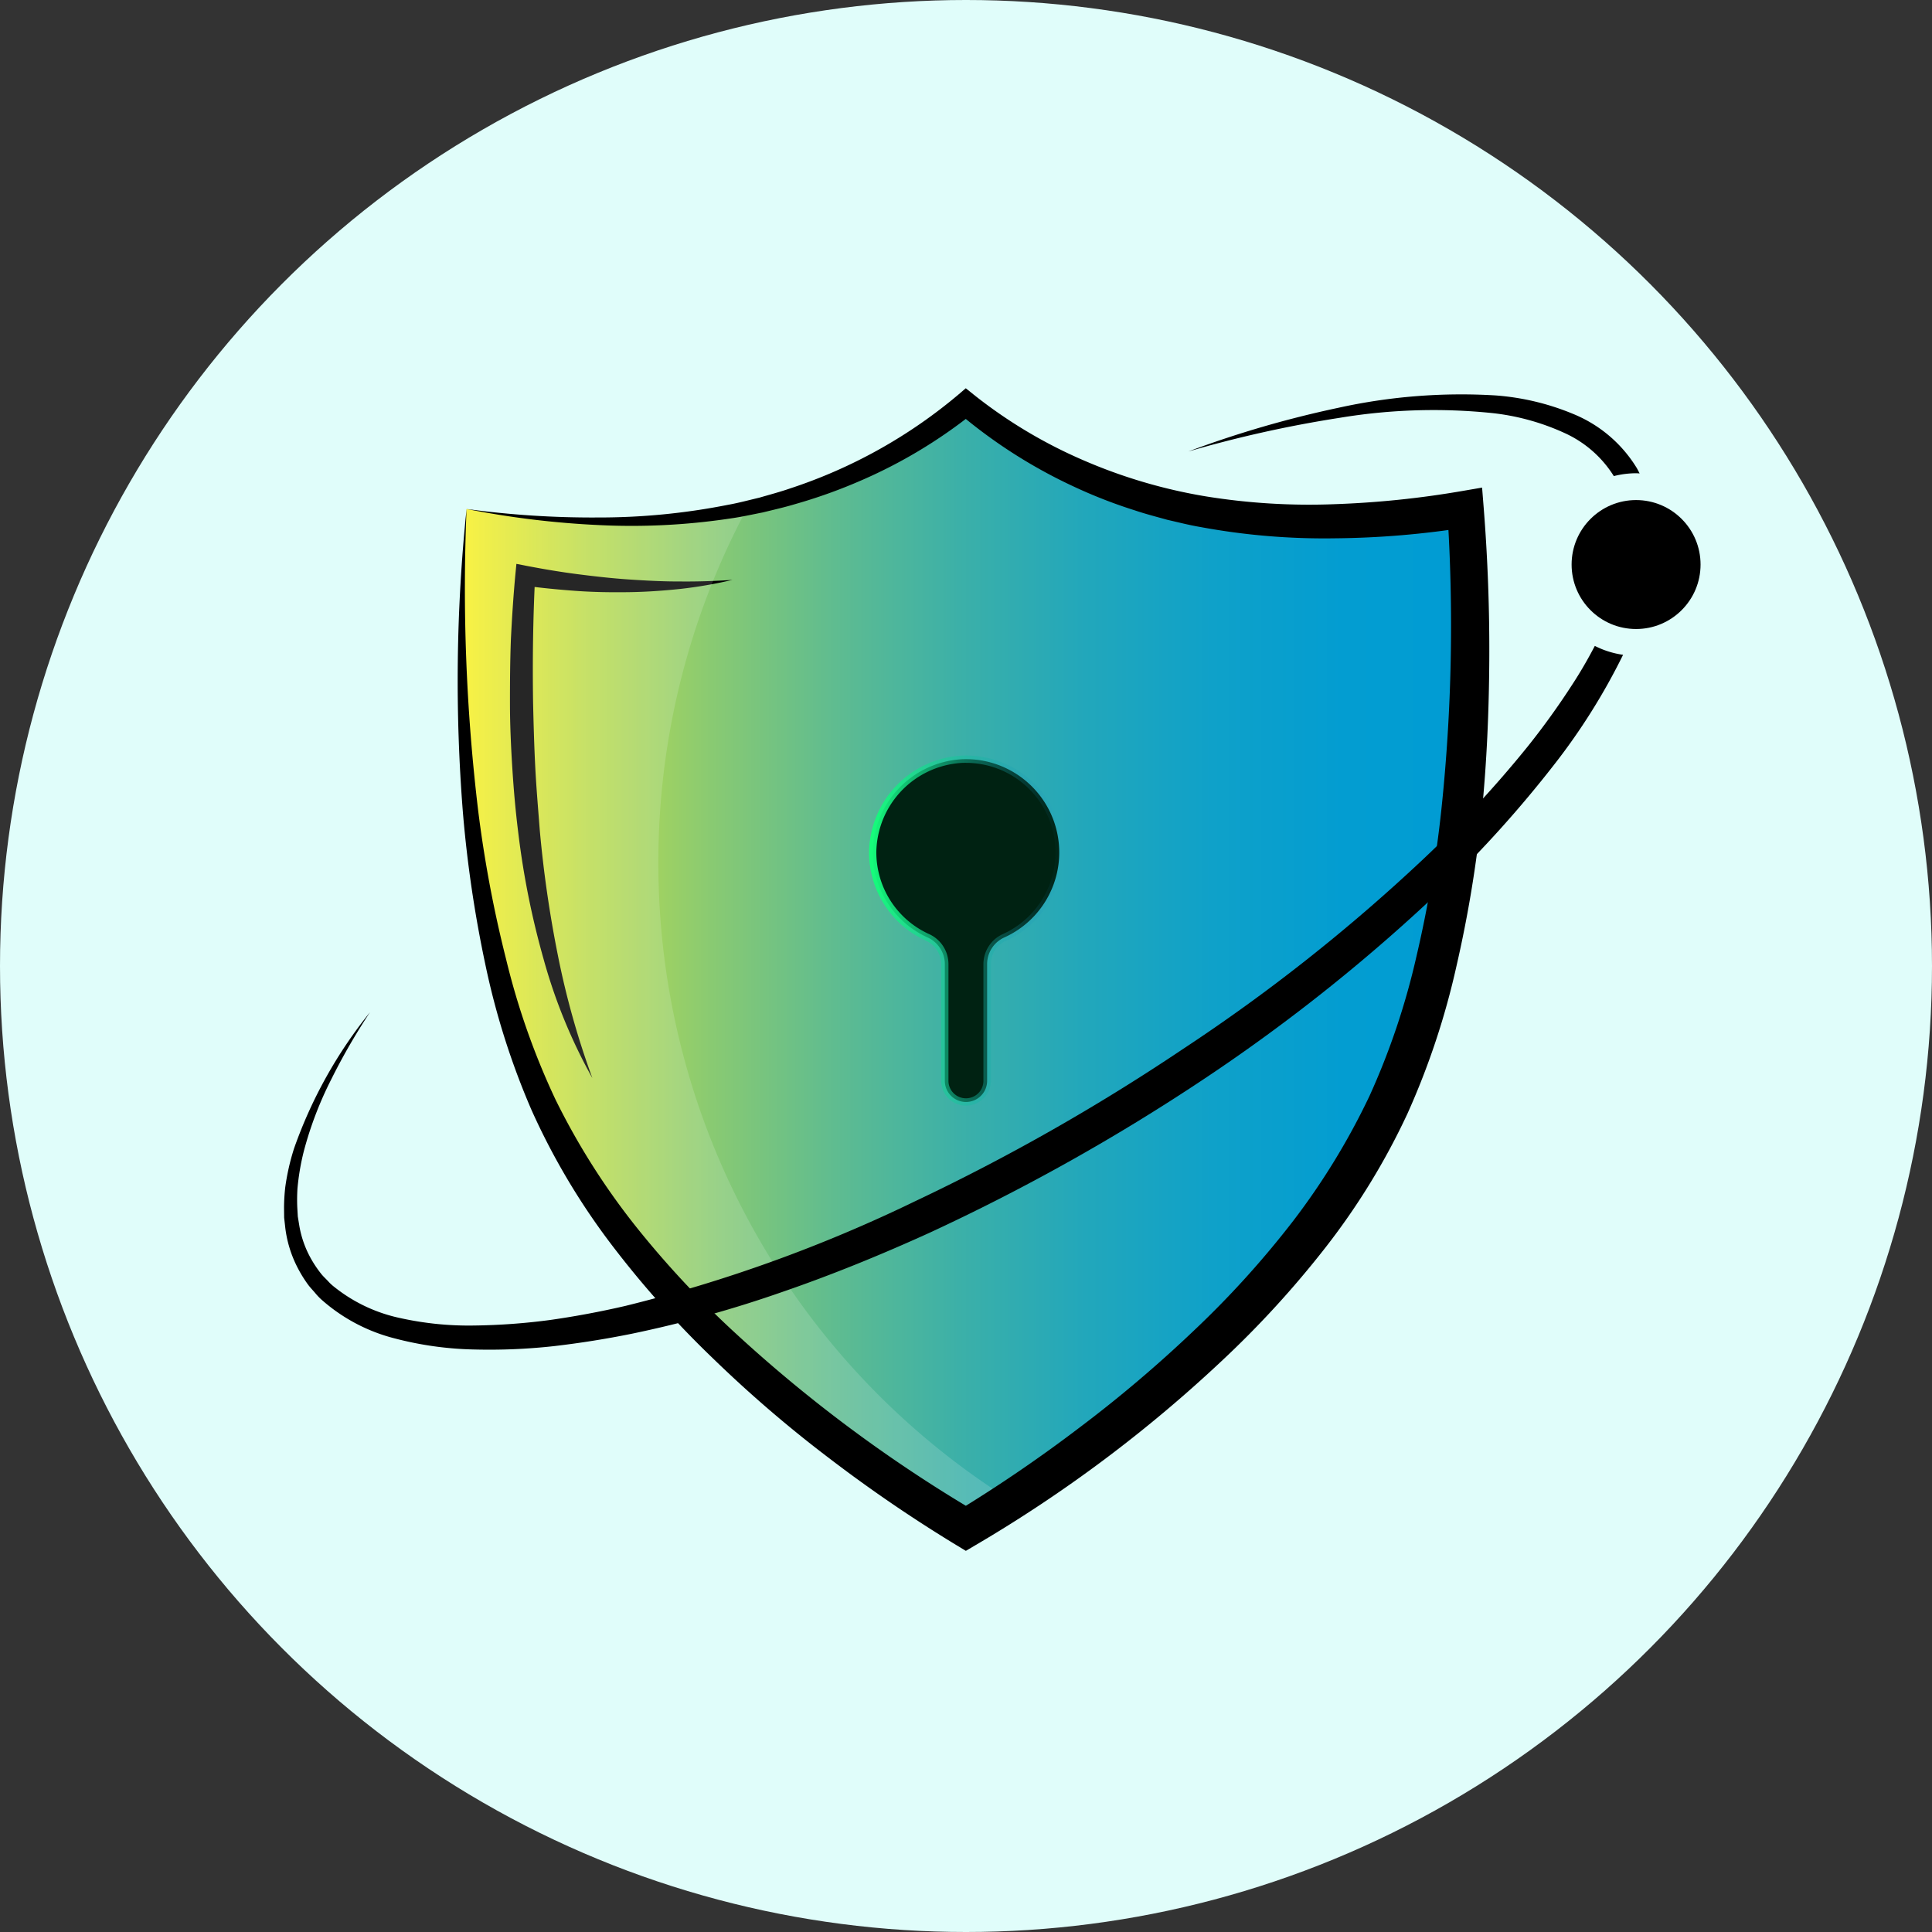 <svg xmlns="http://www.w3.org/2000/svg" xmlns:xlink="http://www.w3.org/1999/xlink" width="180" height="180" viewBox="0 0 180 180">
  <rect x="0" y="0" width="180" height="180" fill="#333333" stroke="none"/>
  <defs>
    <style>
      .cls-1 {
        fill: #e0fdfa;
      }

      .cls-2 {
        fill: url(#linear-gradient);
      }

      .cls-3 {
        fill: #fff;
        opacity: 0.15;
      }

      .cls-4 {
        fill: #002212;
      }

      .cls-5 {
        fill: url(#linear-gradient-2);
      }
    </style>
    <linearGradient id="linear-gradient" y1="0.5" x2="1" y2="0.5" gradientUnits="objectBoundingBox">
      <stop offset="0" stop-color="#fff21f"/>
      <stop offset="0.02" stop-color="#f4ee26"/>
      <stop offset="0.135" stop-color="#bbdb4e"/>
      <stop offset="0.254" stop-color="#89ca72"/>
      <stop offset="0.373" stop-color="#5fbc90"/>
      <stop offset="0.493" stop-color="#3cb0a8"/>
      <stop offset="0.615" stop-color="#22a7bb"/>
      <stop offset="0.738" stop-color="#0fa1c9"/>
      <stop offset="0.865" stop-color="#039dd1"/>
      <stop offset="1" stop-color="#009cd4"/>
    </linearGradient>
    <linearGradient id="linear-gradient-2" y1="0.5" x2="1" y2="0.5" gradientUnits="objectBoundingBox">
      <stop offset="0" stop-color="#15ff79"/>
      <stop offset="1" stop-color="#187fc4" stop-opacity="0"/>
    </linearGradient>
  </defs>
  <g id="组_2228" data-name="组 2228" transform="translate(-124.031 -101.325)">
    <circle id="椭圆_266" data-name="椭圆 266" class="cls-1" cx="90" cy="90" r="90" transform="translate(124.031 101.325)"/>
    <g id="组_2226" data-name="组 2226" transform="translate(166.67 137.498)">
      <path id="路径_1475" data-name="路径 1475" class="cls-2" d="M187.579,166.3c-.693,9.317-1.765,36.842,7.535,56.348,9.616,20.171,32.523,34.791,39,38.623,6.473-3.832,29.381-18.453,39-38.623,9.31-19.527,8.232-47.035,7.537-56.348a84.272,84.272,0,0,1-13.661,1.16,63.159,63.159,0,0,1-9.586-.7,47.956,47.956,0,0,1-23.286-10.276,47.944,47.944,0,0,1-23.285,10.276,63.15,63.15,0,0,1-9.586.7A84.408,84.408,0,0,1,187.579,166.3Z" transform="translate(-186.751 -155.049)"/>
      <path id="路径_1476" data-name="路径 1476" d="M214.448,179.869a40.913,40.913,0,0,1-4.8.836c-1.619.171-3.249.288-4.881.309s-3.267,0-4.9-.119-3.259-.273-4.882-.5l1.075-.843c-.2,3.94-.25,7.89-.189,11.833.046,1.971.1,3.942.2,5.91s.271,3.93.422,5.894a108.9,108.9,0,0,0,1.692,11.687,76,76,0,0,0,3.211,11.417,50,50,0,0,1-4.547-11.09,76.743,76.743,0,0,1-2.363-11.8c-.25-1.99-.425-3.989-.551-5.989s-.218-4-.22-6.005.011-4.005.087-6.005c.1-2,.227-4,.413-5.992l.1-1.034.979.19c1.565.3,3.143.567,4.728.77s3.178.385,4.777.492,3.2.194,4.812.187Q212.022,180.038,214.448,179.869Z" transform="translate(-188.842 -162.016)"/>
      <path id="路径_1477" data-name="路径 1477" class="cls-3" d="M205.452,203.817a69.8,69.8,0,0,1,8.272-33.059c-.942.2-1.9.39-2.9.544a63.151,63.151,0,0,1-9.586.7,84.408,84.408,0,0,1-13.66-1.16c-.693,9.317-1.765,36.842,7.535,56.348,9.616,20.171,32.523,34.791,39,38.623,1.022-.6,2.455-1.48,4.178-2.6A70.064,70.064,0,0,1,205.452,203.817Z" transform="translate(-186.751 -159.59)"/>
      <path id="路径_1478" data-name="路径 1478" d="M187.4,165.626a173.984,173.984,0,0,0,1.085,28.143,113.693,113.693,0,0,0,2.588,13.769,68.175,68.175,0,0,0,4.607,13.1,65.386,65.386,0,0,0,7.364,11.673,88.186,88.186,0,0,0,9.463,10.158,132.244,132.244,0,0,0,22.34,16.581h-1.831a134.487,134.487,0,0,0,11.5-7.849,120.815,120.815,0,0,0,10.6-8.984,87.815,87.815,0,0,0,9.276-10.235,65,65,0,0,0,7.123-11.65,67.46,67.46,0,0,0,4.379-13.006,111.742,111.742,0,0,0,2.324-13.679,163.389,163.389,0,0,0,.55-27.894l1.977,1.551a82.308,82.308,0,0,1-12.462,1.055,63.281,63.281,0,0,1-12.509-1.051c-1.038-.175-2.058-.44-3.083-.672-1.014-.282-2.033-.543-3.03-.88a46.387,46.387,0,0,1-5.866-2.3,47.493,47.493,0,0,1-10.571-6.79h1.415A46.2,46.2,0,0,1,223.9,163.08a48.4,48.4,0,0,1-5.878,2.09c-.995.3-2.009.528-3.016.776-1.019.2-2.03.428-3.058.569a61.639,61.639,0,0,1-12.343.605A83.1,83.1,0,0,1,187.4,165.626Zm0,0a86.637,86.637,0,0,0,12.218.793,61.688,61.688,0,0,0,12.1-1.173c1-.176,1.971-.442,2.952-.672.97-.281,1.944-.539,2.9-.871a47.105,47.105,0,0,0,15.655-8.737l.684-.587.731.587a45.07,45.07,0,0,0,10.227,6.121,48.642,48.642,0,0,0,11.418,3.367,60.256,60.256,0,0,0,11.937.727,87.569,87.569,0,0,0,11.961-1.233l1.83-.314.148,1.865q.565,7.126.522,14.265c-.031,4.759-.233,9.525-.713,14.278a115.513,115.513,0,0,1-2.343,14.168,71.324,71.324,0,0,1-4.565,13.745,64.434,64.434,0,0,1-7.578,12.4A91.56,91.56,0,0,1,257.755,245a128.317,128.317,0,0,1-22.911,17.148l-.927.547-.905-.547a134.292,134.292,0,0,1-11.819-8.075,117.394,117.394,0,0,1-10.853-9.324A91.182,91.182,0,0,1,200.8,234.03a64.064,64.064,0,0,1-7.338-12.38A70.389,70.389,0,0,1,189.135,208a113.738,113.738,0,0,1-2.076-14.078A155.212,155.212,0,0,1,187.4,165.626Z" transform="translate(-186.569 -154.379)"/>
    </g>
    <path id="路径_1479" data-name="路径 1479" class="cls-4" d="M251.976,205.062c-.162,0-.325,0-.488.014a8.806,8.806,0,0,0-8.206,8.606,8.7,8.7,0,0,0,5.12,7.992,2.726,2.726,0,0,1,1.6,2.484V235.03a1.97,1.97,0,1,0,3.94,0V224.157a2.726,2.726,0,0,1,1.6-2.484,8.689,8.689,0,0,0-3.571-16.611Z" transform="translate(-37.943 -33.007)"/>
    <path id="路径_1480" data-name="路径 1480" class="cls-5" d="M251.815,237.183a2.313,2.313,0,0,1-2.311-2.311V224a2.391,2.391,0,0,0-1.4-2.174,9.043,9.043,0,0,1-5.32-8.305,9.152,9.152,0,0,1,8.528-8.943,9.03,9.03,0,0,1,4.219,17.249,2.39,2.39,0,0,0-1.4,2.174v10.874A2.314,2.314,0,0,1,251.815,237.183Zm0-31.938c-.156,0-.312,0-.47.012a8.46,8.46,0,0,0-7.883,8.268,8.361,8.361,0,0,0,4.919,7.678,3.073,3.073,0,0,1,1.8,2.795v10.874a1.629,1.629,0,0,0,3.258,0V224a3.074,3.074,0,0,1,1.8-2.795,8.349,8.349,0,0,0-3.431-15.959Z" transform="translate(-37.784 -32.849)"/>
    <circle id="椭圆_267" data-name="椭圆 267" cx="6.007" cy="6.007" r="6.007" transform="translate(270.454 147.915)"/>
    <g id="组_2227" data-name="组 2227" transform="translate(150.484 138.044)">
      <path id="路径_1481" data-name="路径 1481" d="M314.786,156.952a21.843,21.843,0,0,1,6.67,1.847,10.535,10.535,0,0,1,4.6,4.019,8.475,8.475,0,0,1,2.076-.266c.11,0,.217.012.327.016-.089-.171-.173-.344-.27-.511a12.456,12.456,0,0,0-5.915-5.028,23.248,23.248,0,0,0-7.309-1.732,53.127,53.127,0,0,0-14.6,1.163,97.492,97.492,0,0,0-13.947,4.064,111.762,111.762,0,0,1,14.11-3.138A53.415,53.415,0,0,1,314.786,156.952Z" transform="translate(-202.153 -155.18)"/>
      <path id="路径_1482" data-name="路径 1482" d="M284.961,189.585c-.642,1.233-1.341,2.442-2.108,3.614a70.366,70.366,0,0,1-4.141,5.754,105.149,105.149,0,0,1-9.7,10.465,165.681,165.681,0,0,1-22.484,17.765,192.124,192.124,0,0,1-24.963,14.175,136.83,136.83,0,0,1-26.911,9.716q-3.479.808-7.006,1.311a58.828,58.828,0,0,1-7.063.518,29.561,29.561,0,0,1-6.953-.7,14.687,14.687,0,0,1-6.1-2.885,4.36,4.36,0,0,1-.611-.57c-.19-.2-.4-.392-.577-.605a10.447,10.447,0,0,1-.944-1.379,9.538,9.538,0,0,1-1.14-3.169l-.138-.848-.05-.864a16.866,16.866,0,0,1,.018-1.741,22.324,22.324,0,0,1,.592-3.478,33.819,33.819,0,0,1,2.551-6.684,58.231,58.231,0,0,1,3.613-6.261,42.811,42.811,0,0,0-7.074,12.689,21.386,21.386,0,0,0-.821,3.62,18.116,18.116,0,0,0-.112,1.877l.01.948.106.948a10.946,10.946,0,0,0,1.125,3.671,12.076,12.076,0,0,0,1.022,1.658c.2.259.423.492.635.74a5.562,5.562,0,0,0,.679.7,16.335,16.335,0,0,0,6.734,3.534,31.589,31.589,0,0,0,7.4,1.033,54.69,54.69,0,0,0,7.4-.309q3.665-.425,7.273-1.155a110.289,110.289,0,0,0,14.129-3.929c4.618-1.592,9.138-3.443,13.578-5.459a189.961,189.961,0,0,0,25.493-14.268,164.543,164.543,0,0,0,22.827-18.282,108.285,108.285,0,0,0,9.811-10.945,58.582,58.582,0,0,0,6.533-10.375A8.419,8.419,0,0,1,284.961,189.585Z" transform="translate(-162.829 -166.127)"/>
    </g>
  </g>
</svg>
